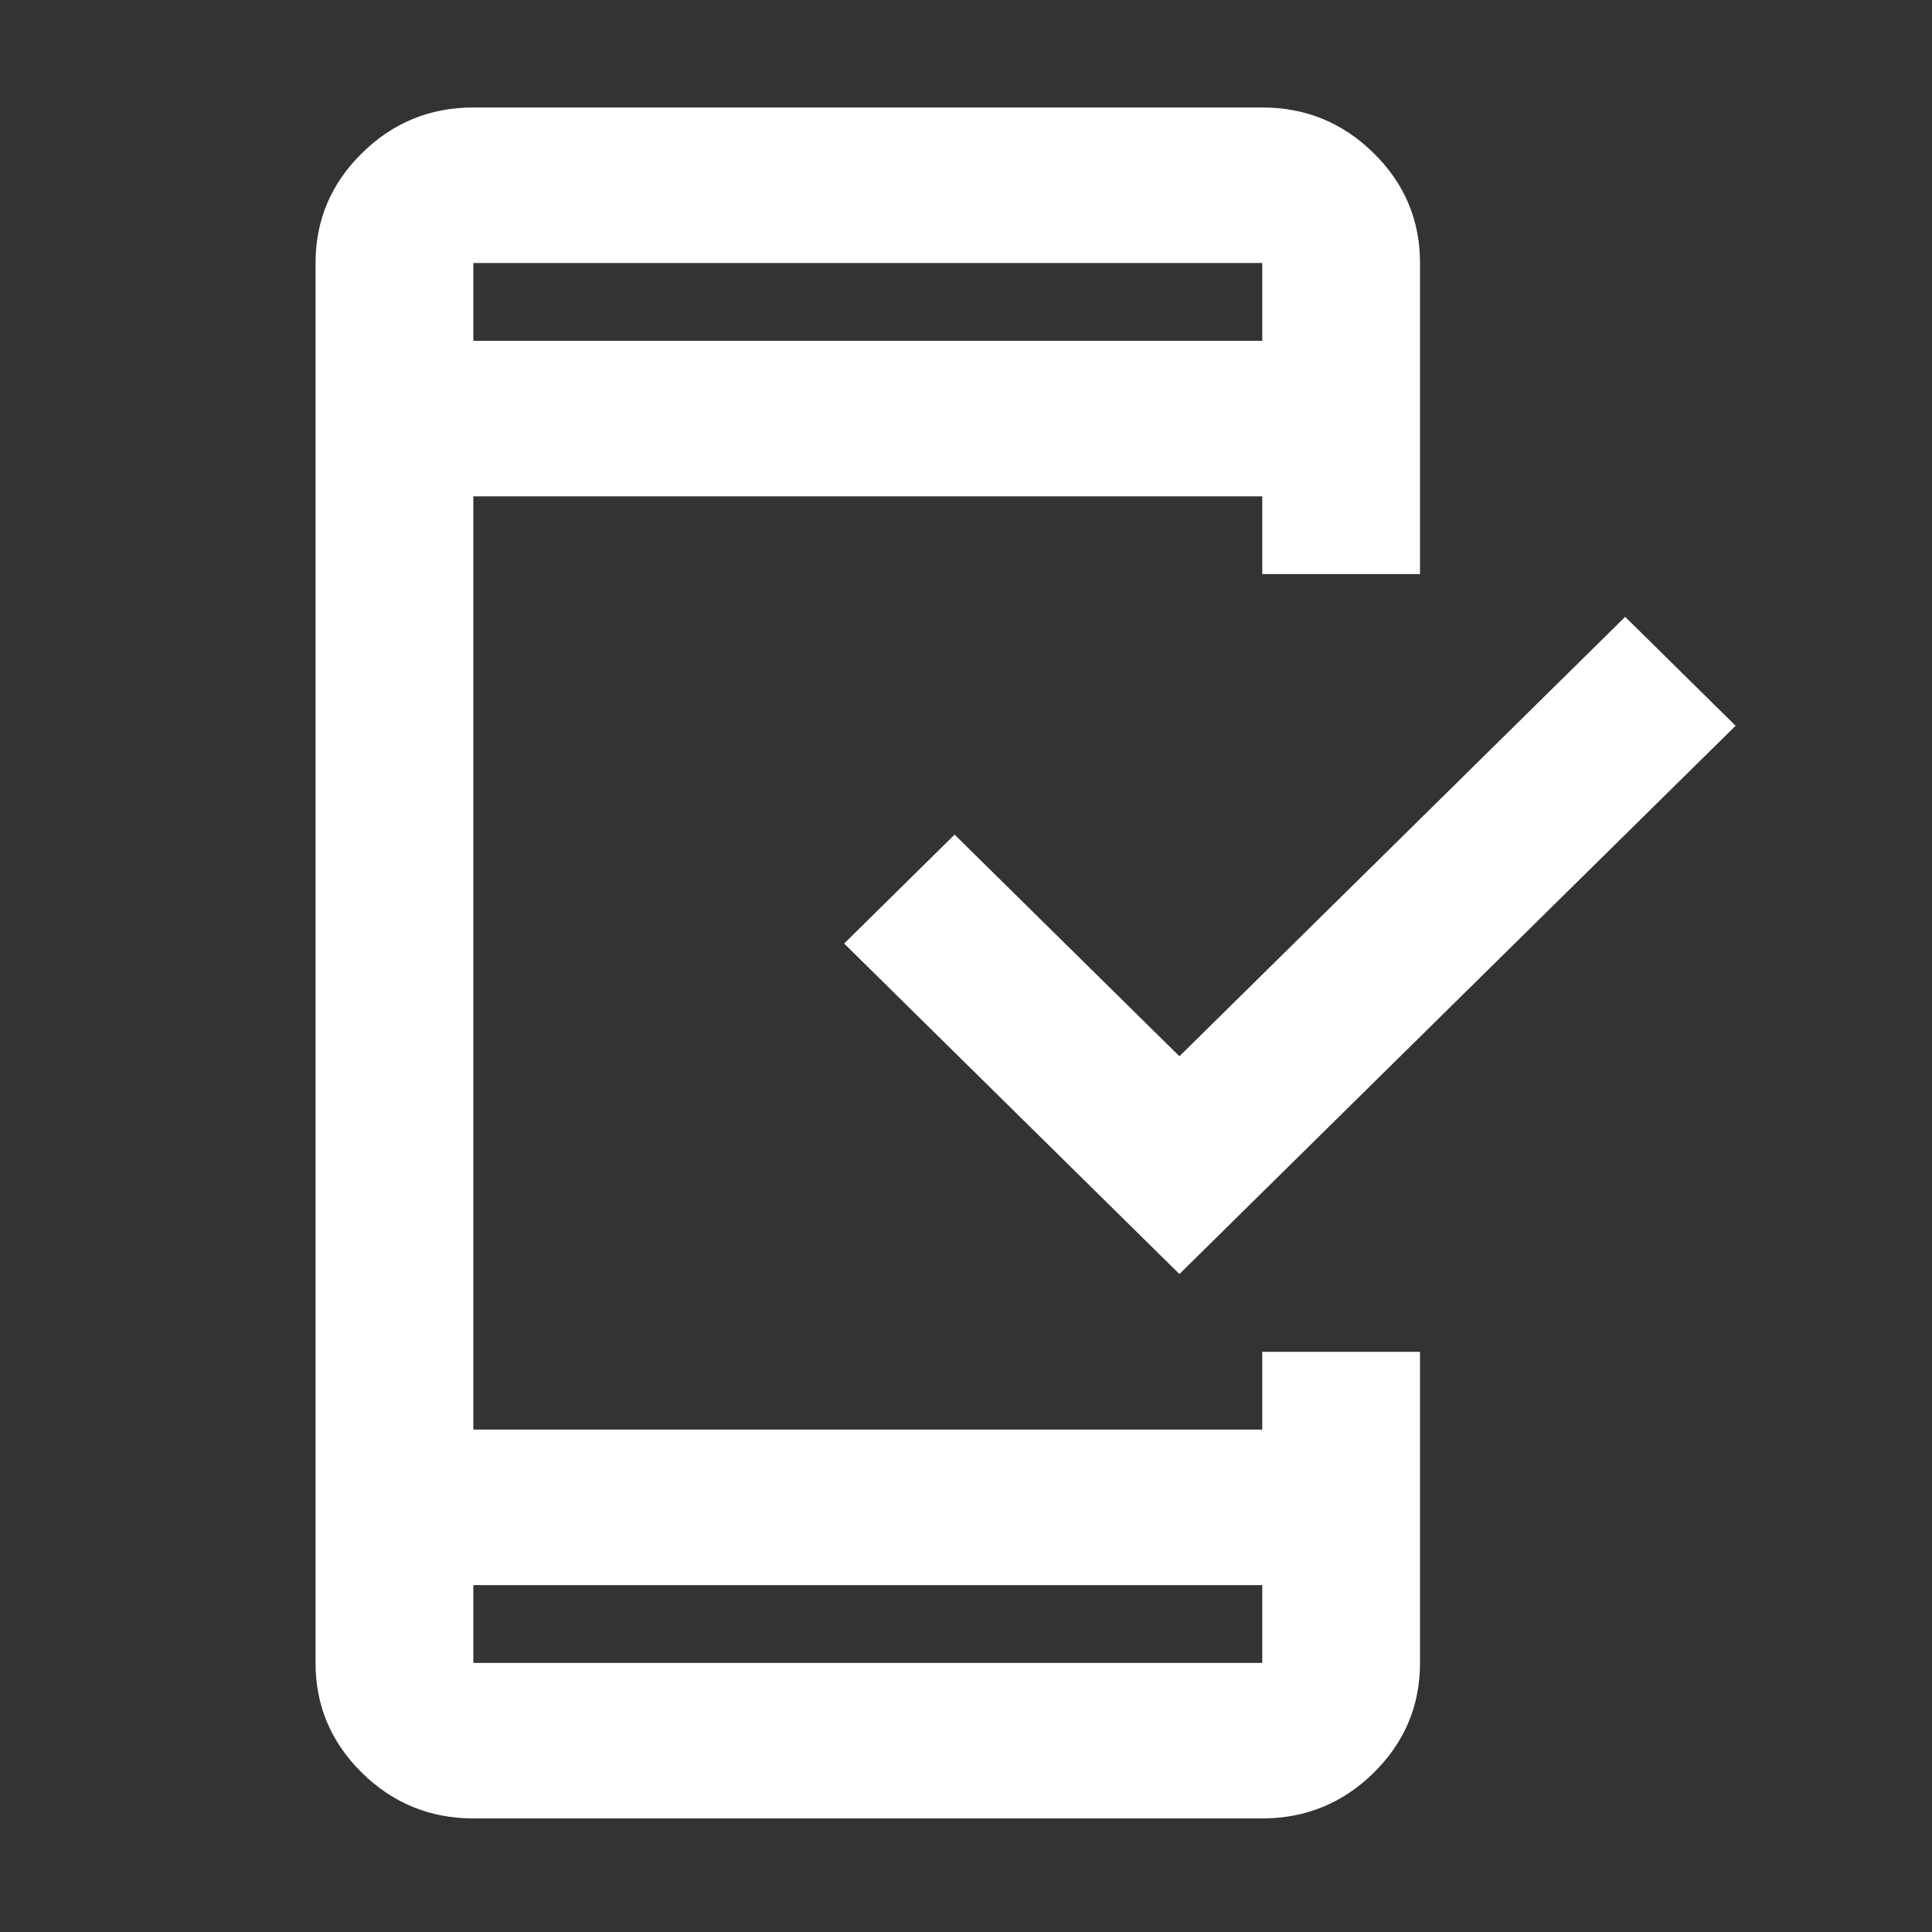 <svg width="43" height="43" viewBox="0 0 43 43" fill="none" xmlns="http://www.w3.org/2000/svg">
<rect x="0" y="0" width="43" height="43" fill="#333333" stroke="none"/>
<path d="M10.535 40.472C9.569 40.472 8.743 40.133 8.055 39.456C7.367 38.778 7.023 37.963 7.023 37.011V5.854C7.023 4.902 7.367 4.087 8.055 3.409C8.743 2.731 9.569 2.392 10.535 2.392H28.094C29.059 2.392 29.886 2.731 30.574 3.409C31.262 4.087 31.605 4.902 31.605 5.854V12.777H28.094V11.047H10.535V31.818H28.094V30.087H31.605V37.011C31.605 37.963 31.262 38.778 30.574 39.456C29.886 40.133 29.059 40.472 28.094 40.472H10.535ZM10.535 35.28V37.011H28.094V35.28H10.535ZM26.25 28.356L18.788 21L21.246 18.576L26.25 23.509L36.171 13.729L38.629 16.153L26.25 28.356ZM10.535 7.585H28.094V5.854H10.535V7.585Z" fill="white"/>
</svg>
